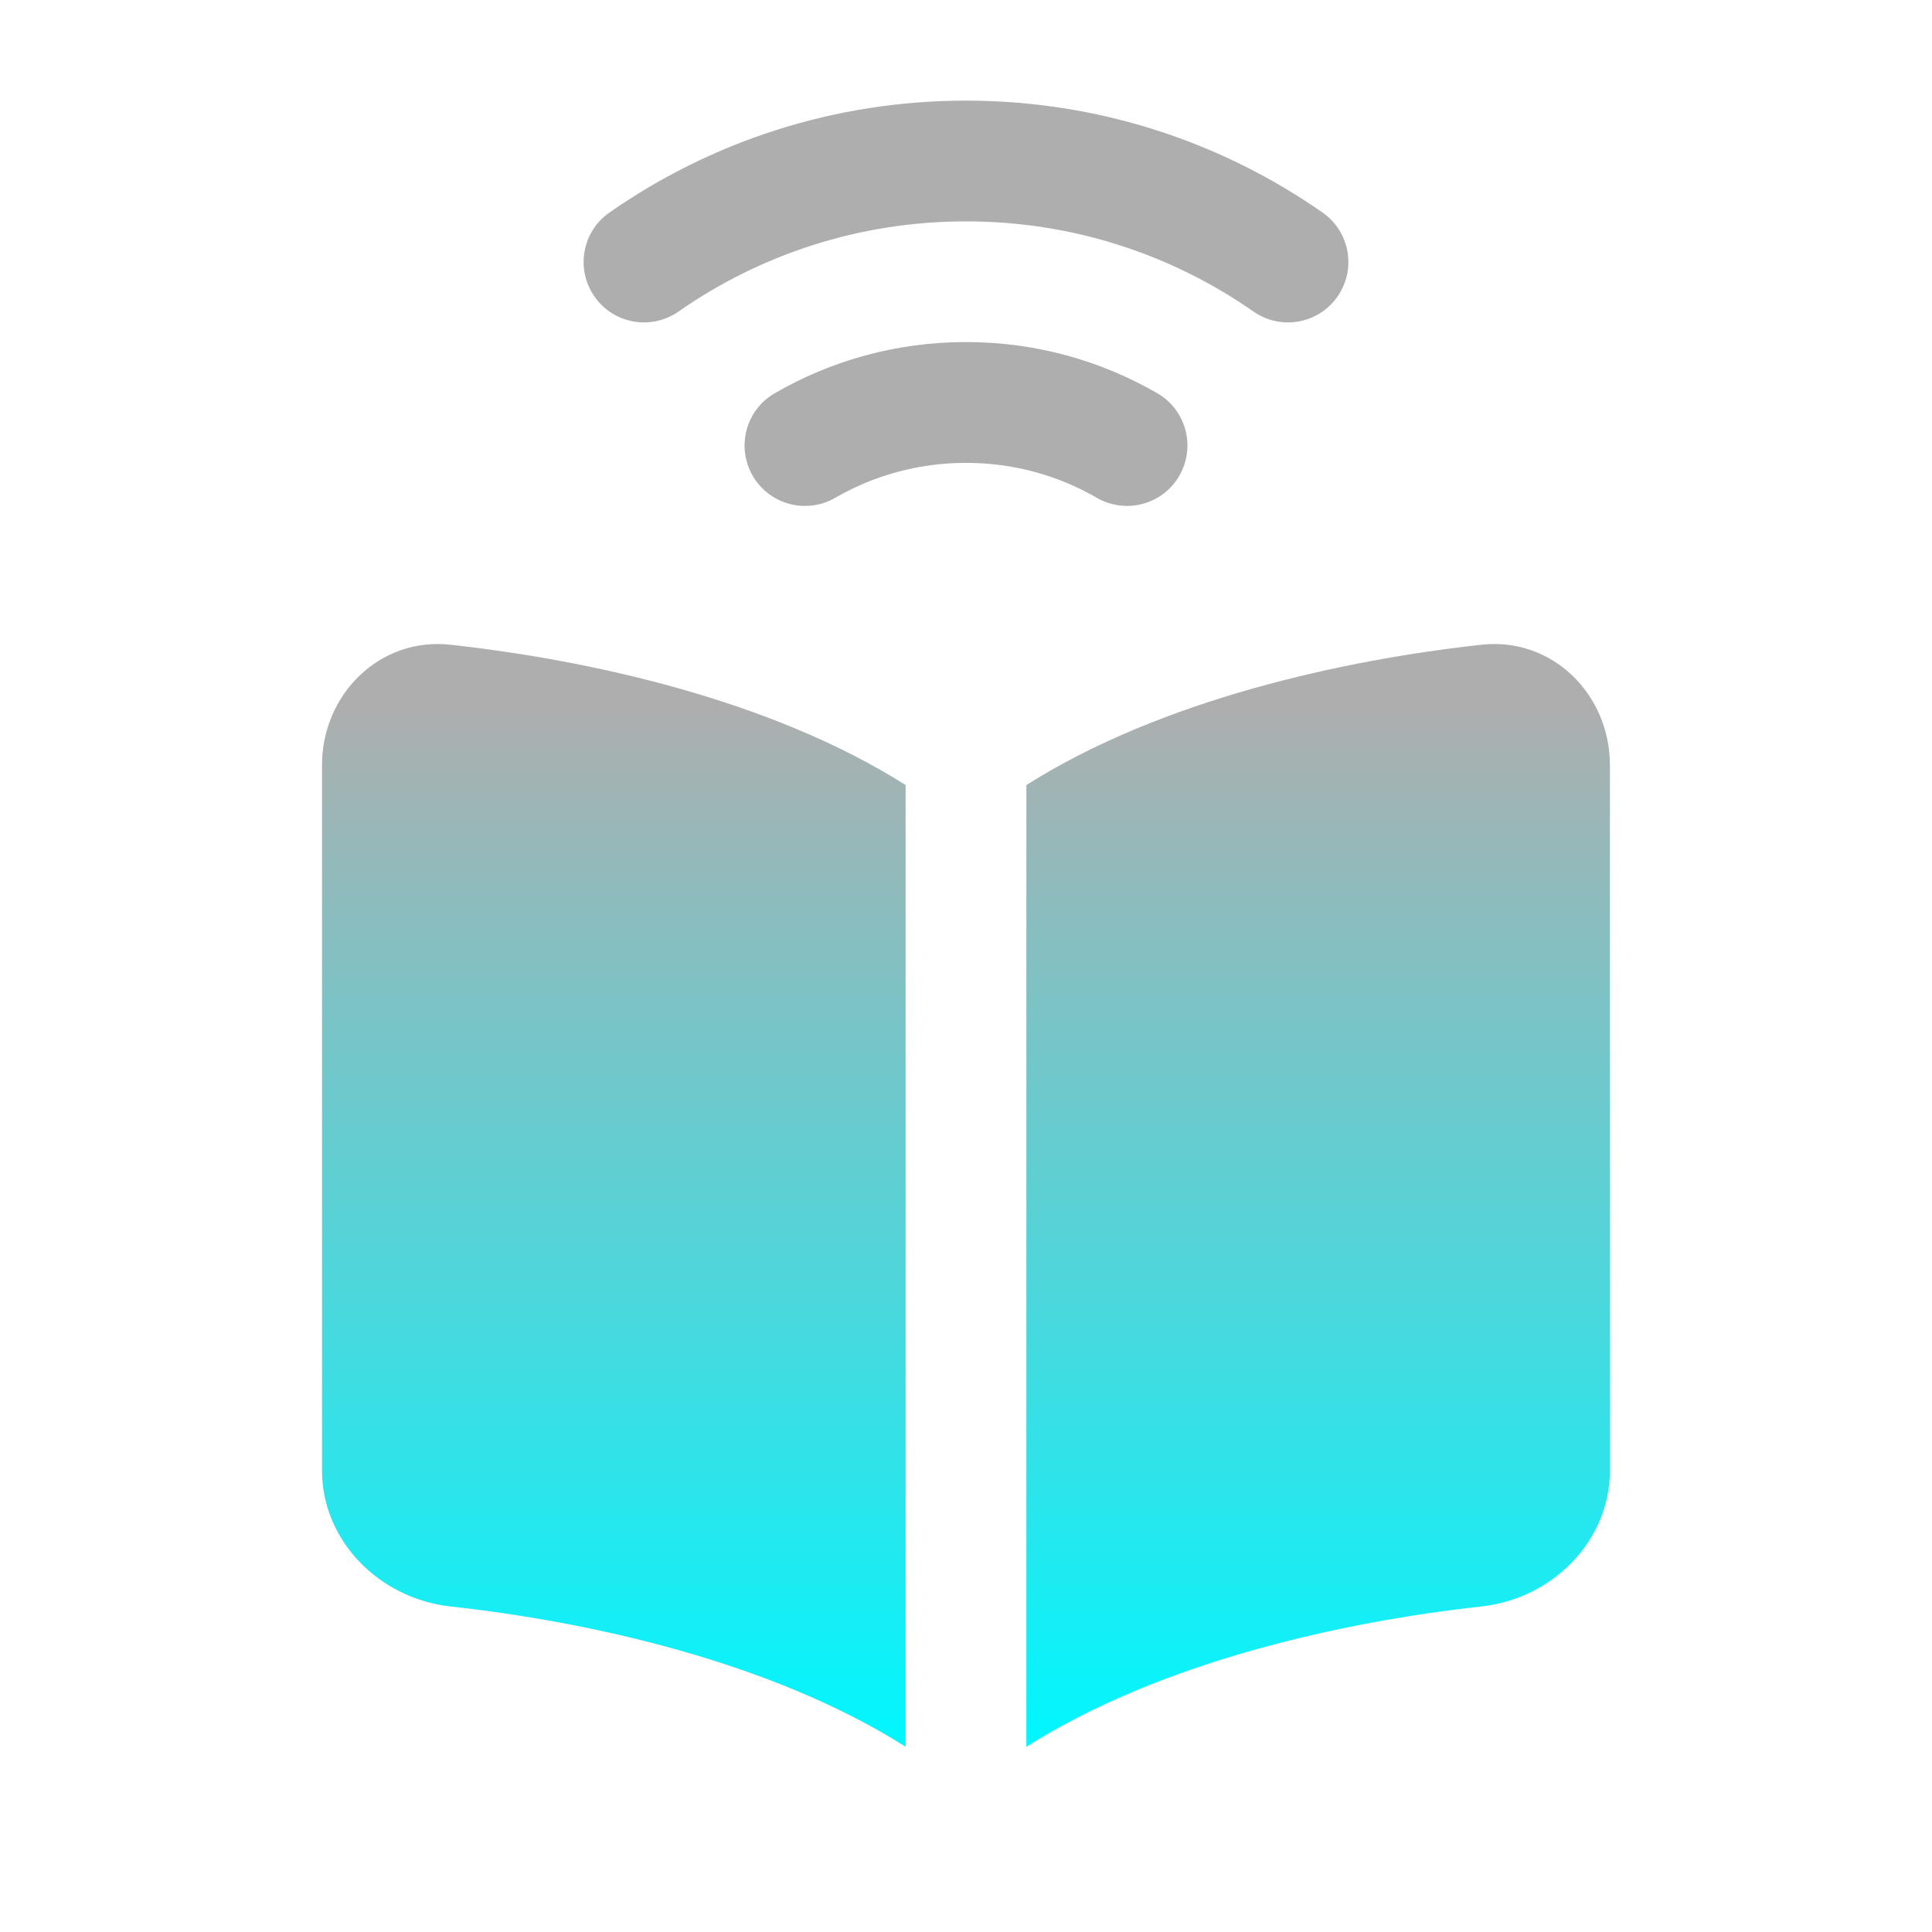 <?xml version="1.0"?>
<svg xmlns="http://www.w3.org/2000/svg" xmlns:xlink="http://www.w3.org/1999/xlink"  version="1.1" width="512" height="512" x="0" y="0" viewBox="0 0 24 24" style="enable-background:new 0 0 512 512" xml:space="preserve" class=""><g><linearGradient id="paint0_linear_1796_28438" gradientUnits="userSpaceOnUse" x1="12" x2="12" y1="1.25" y2="21.7"><stop stop-opacity="1" stop-color="#aeaeae" offset="0.367"/><stop stop-opacity="1" stop-color="#00f7ff" offset="1"/></linearGradient><path clip-rule="evenodd" d="m8.429 3.87c1.012-.706 2.242-1.12 3.571-1.12s2.559.414 3.571 1.12c.34.237.807.154 1.044-.186s.154-.807-.186-1.044c-1.256-.876-2.783-1.39-4.429-1.39s-3.173.514-4.429 1.39c-.34.237-.423.704-.186 1.044s.704.423 1.044.186zm3.571 1.88c-.593 0-1.147.158-1.625.434-.358.207-.817.085-1.025-.274-.207-.359-.085-.817.274-1.025.699-.405 1.512-.636 2.376-.636.864 0 1.676.231 2.376.636.359.207.481.666.274 1.025-.207.359-.666.481-1.025.274-.477-.276-1.031-.434-1.624-.434zm-.75 4.002c-1.682-1.065-3.95-1.556-5.655-1.743-.878-.097-1.595.617-1.595 1.496v8.761c0 .88.717 1.593 1.595 1.69 1.705.187 3.973.679 5.655 1.743zm1.5 11.947c1.682-1.065 3.95-1.556 5.654-1.743.878-.097 1.595-.81 1.595-1.69v-8.761c0-.88-.717-1.593-1.595-1.496-1.705.187-3.973.679-5.654 1.743z" fill="url(#paint0_linear_1796_28438)" fill-rule="evenodd" data-original="url(#paint0_linear_1796_28438)" class=""/></g></svg>
